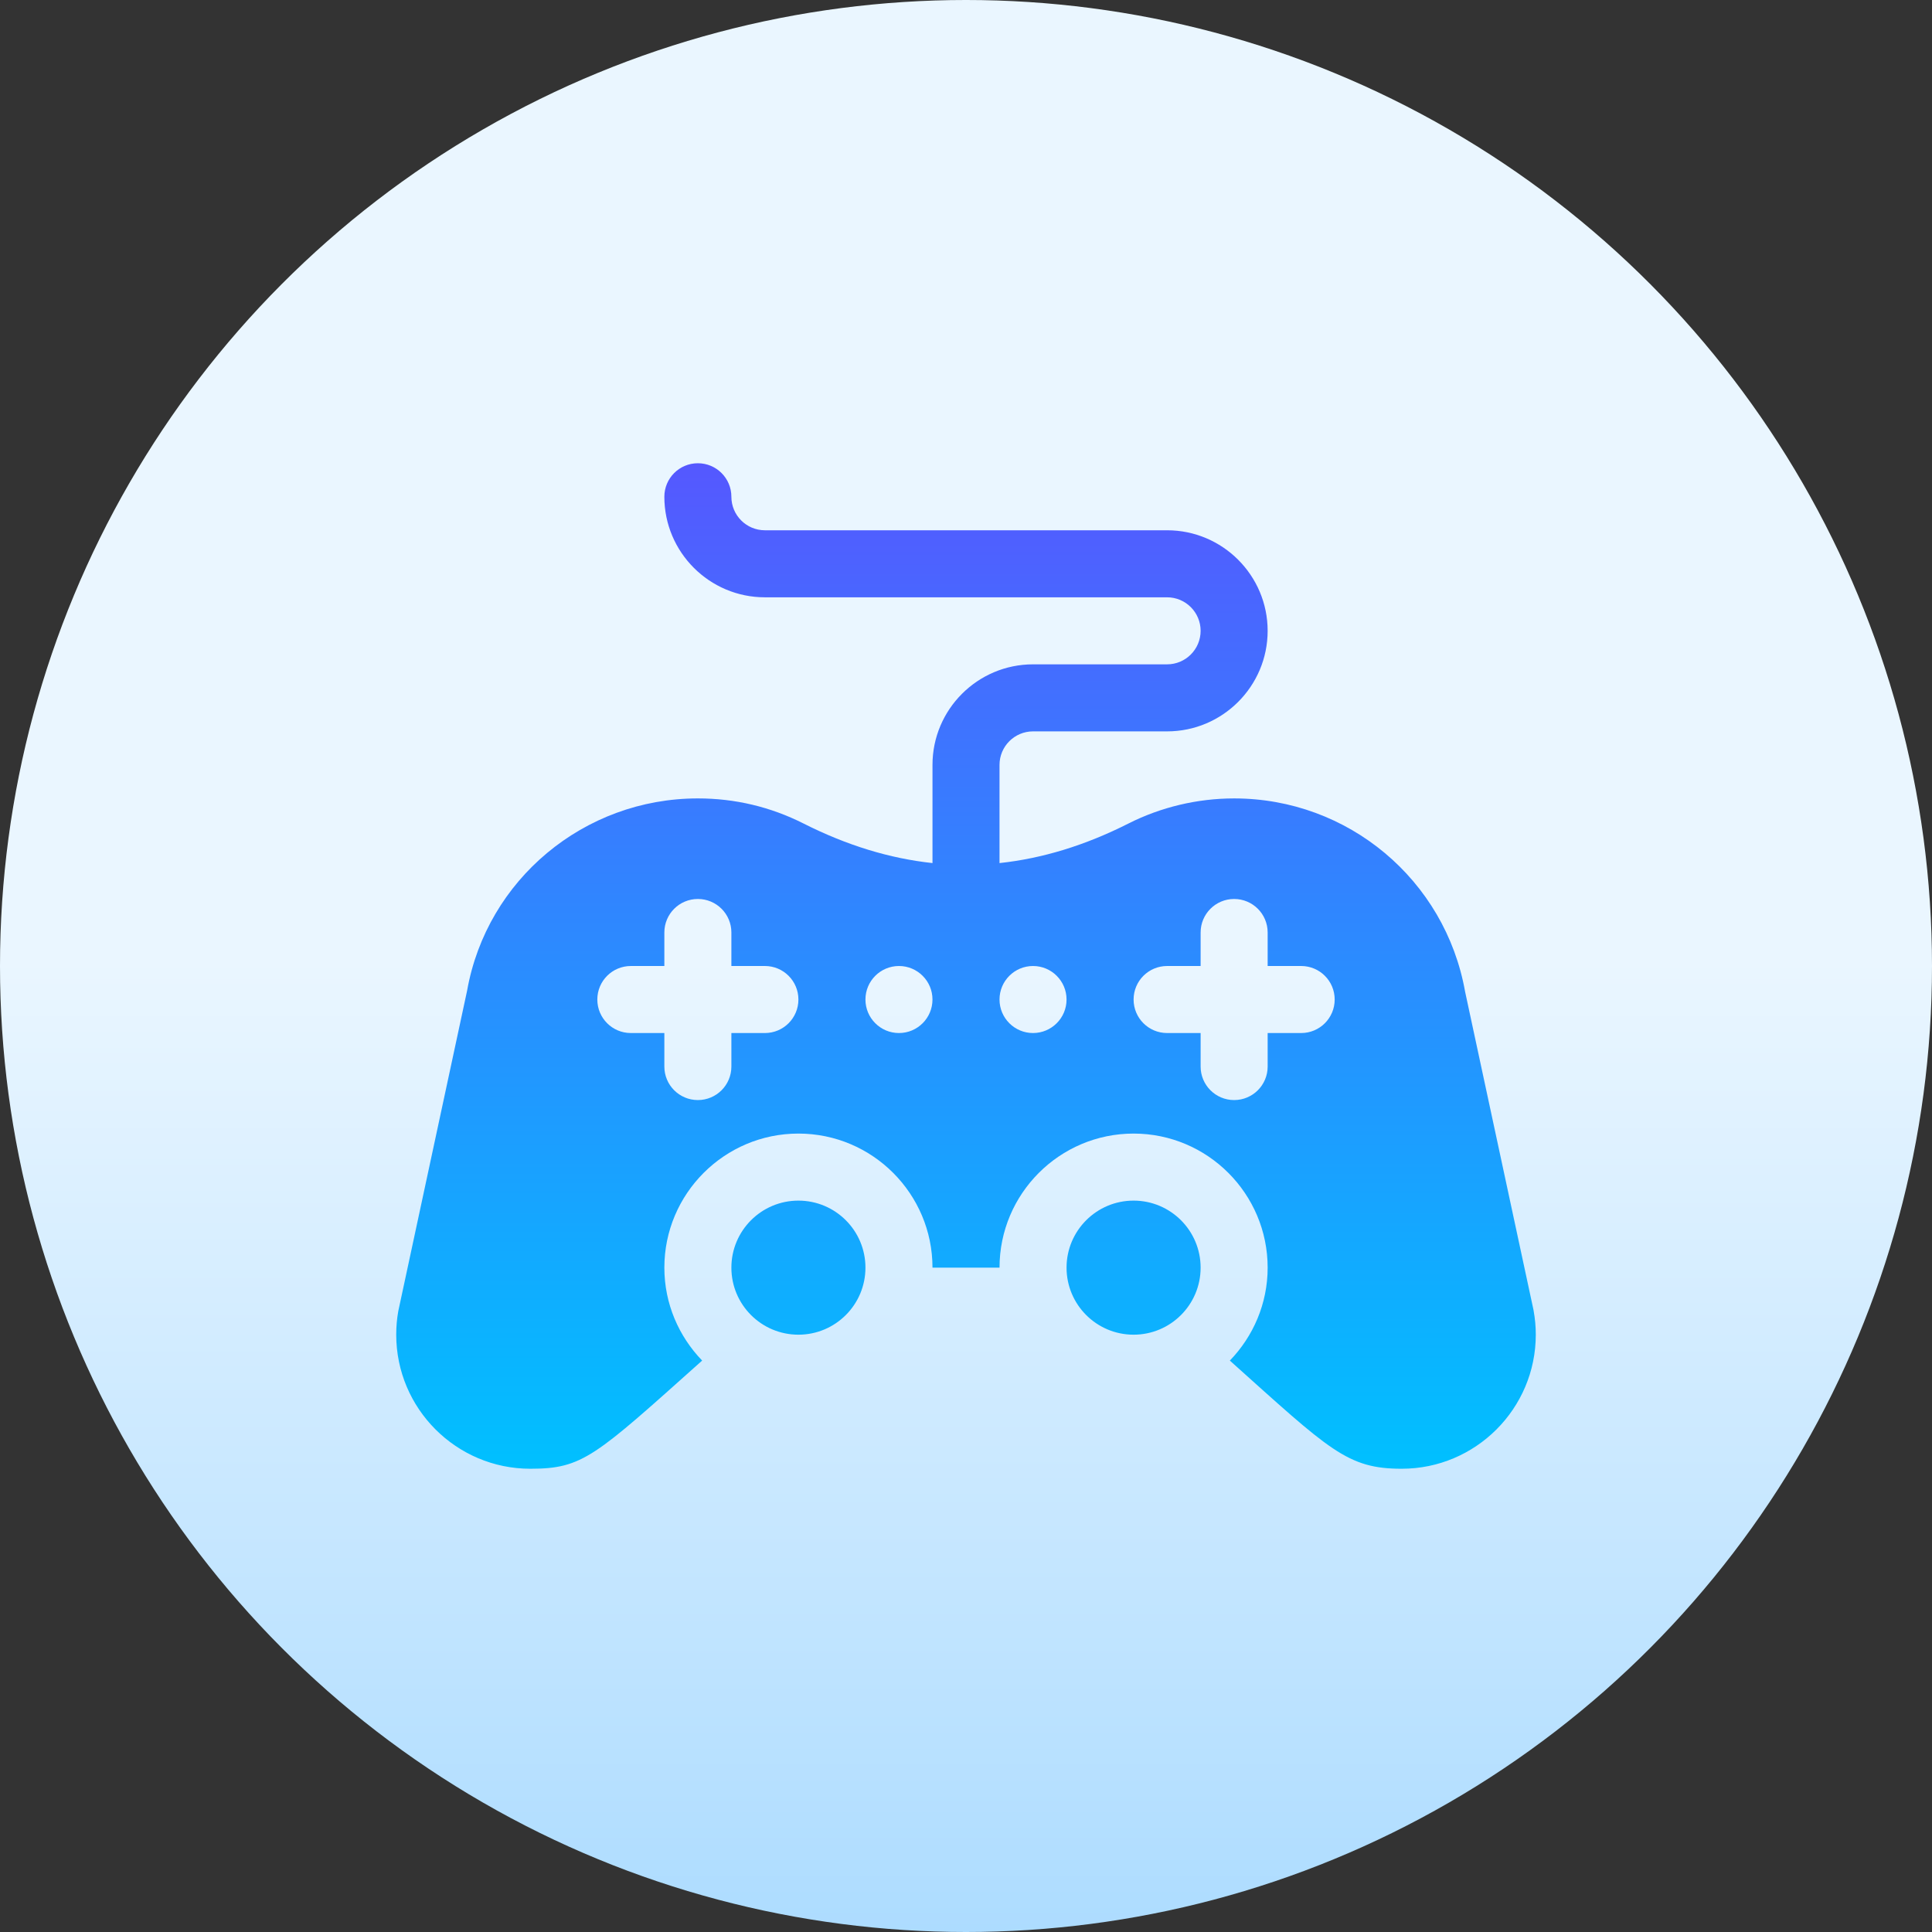 <svg id="Capa_1" enable-background="new 0 0 512 512" height="70" viewBox="0 0 512 512" width="70" xmlns="http://www.w3.org/2000/svg" xmlns:xlink="http://www.w3.org/1999/xlink"><rect x="0" y="0" width="512" height="512" fill="#333333" stroke="none"/><linearGradient id="SVGID_1_" gradientUnits="userSpaceOnUse" x1="256" x2="256" y1="512" y2="0"><stop offset="0" stop-color="#addcff"/><stop offset=".503" stop-color="#eaf6ff"/><stop offset="1" stop-color="#eaf6ff"/></linearGradient><linearGradient id="SVGID_2_" gradientUnits="userSpaceOnUse" x1="256" x2="256" y1="389.235" y2="122.765"><stop offset="0" stop-color="#00c0ff"/><stop offset="1" stop-color="#5558ff"/></linearGradient><g><circle cx="256" cy="256" fill="url(#SVGID_1_)" r="256"/></g><g><g><path d="m211.588 318.176c-9.812 0-17.765 7.953-17.765 17.765 0 9.81 7.953 17.765 17.765 17.765s17.765-7.955 17.765-17.765c0-9.812-7.953-17.765-17.765-17.765zm88.824 0c-9.812 0-17.765 7.953-17.765 17.765 0 9.81 7.953 17.765 17.765 17.765s17.765-7.955 17.765-17.765c-.001-9.812-7.954-17.765-17.765-17.765zm105.981 28.972-18.12-84.313c-5.274-29.691-31.019-51.247-61.214-51.247-9.706 0-19.395 2.298-28.009 6.653-11.551 5.841-22.879 9.271-34.168 10.485v-26.02c0-4.901 3.981-8.883 8.882-8.883h35.529c14.694 0 26.647-11.953 26.647-26.647s-11.953-26.647-26.647-26.647h-106.587c-4.901 0-8.882-3.981-8.882-8.882 0-4.91-3.973-8.882-8.882-8.882-4.91 0-8.882 3.973-8.882 8.882 0 14.694 11.953 26.647 26.647 26.647h106.588c4.901 0 8.882 3.981 8.882 8.882s-3.981 8.882-8.882 8.882h-35.529c-14.694 0-26.647 11.953-26.647 26.647v26.019c-11.279-1.215-22.609-4.645-34.176-10.484-8.744-4.415-18.164-6.653-28-6.653-30.195 0-55.94 21.555-61.153 50.935l-18.242 84.946c-.364 2.03-.546 4.12-.546 6.237 0 19.595 15.934 35.529 35.529 35.529 13.95 0 17.074-3.217 45.545-28.667-6.173-6.394-10.015-15.056-10.015-24.627 0-19.595 15.934-35.53 35.529-35.53s35.529 15.935 35.529 35.53h17.765c0-19.595 15.935-35.53 35.529-35.53 19.595 0 35.529 15.935 35.529 35.53 0 9.574-3.845 18.238-10.021 24.632 26.528 23.783 31.097 28.662 45.55 28.662 19.595 0 35.529-15.935 35.529-35.529 0-2.116-.182-4.206-.607-6.557zm-203.687-73.383h-8.882v8.882c0 4.91-3.973 8.882-8.882 8.882-4.91 0-8.882-3.973-8.882-8.882v-8.882h-8.882c-4.91 0-8.882-3.973-8.882-8.882s3.973-8.882 8.882-8.882h8.882v-8.882c0-4.91 3.973-8.882 8.882-8.882 4.91 0 8.882 3.973 8.882 8.882v8.881h8.882c4.91 0 8.882 3.973 8.882 8.882s-3.973 8.883-8.882 8.883zm35.529 0c-4.905 0-8.882-3.977-8.882-8.882 0-4.906 3.977-8.882 8.882-8.882s8.882 3.976 8.882 8.882c.001 4.905-3.976 8.882-8.882 8.882zm35.53 0c-4.905 0-8.882-3.977-8.882-8.882 0-4.906 3.977-8.882 8.882-8.882s8.882 3.976 8.882 8.882c0 4.905-3.977 8.882-8.882 8.882zm71.059 0h-8.882v8.882c0 4.91-3.973 8.882-8.882 8.882-4.91 0-8.882-3.973-8.882-8.882v-8.882h-8.882c-4.91 0-8.882-3.973-8.882-8.882s3.973-8.882 8.882-8.882h8.882v-8.882c0-4.91 3.973-8.882 8.882-8.882 4.91 0 8.882 3.973 8.882 8.882v8.881h8.882c4.91 0 8.882 3.973 8.882 8.882s-3.973 8.883-8.882 8.883z" fill="url(#SVGID_2_)"/></g></g></svg>
